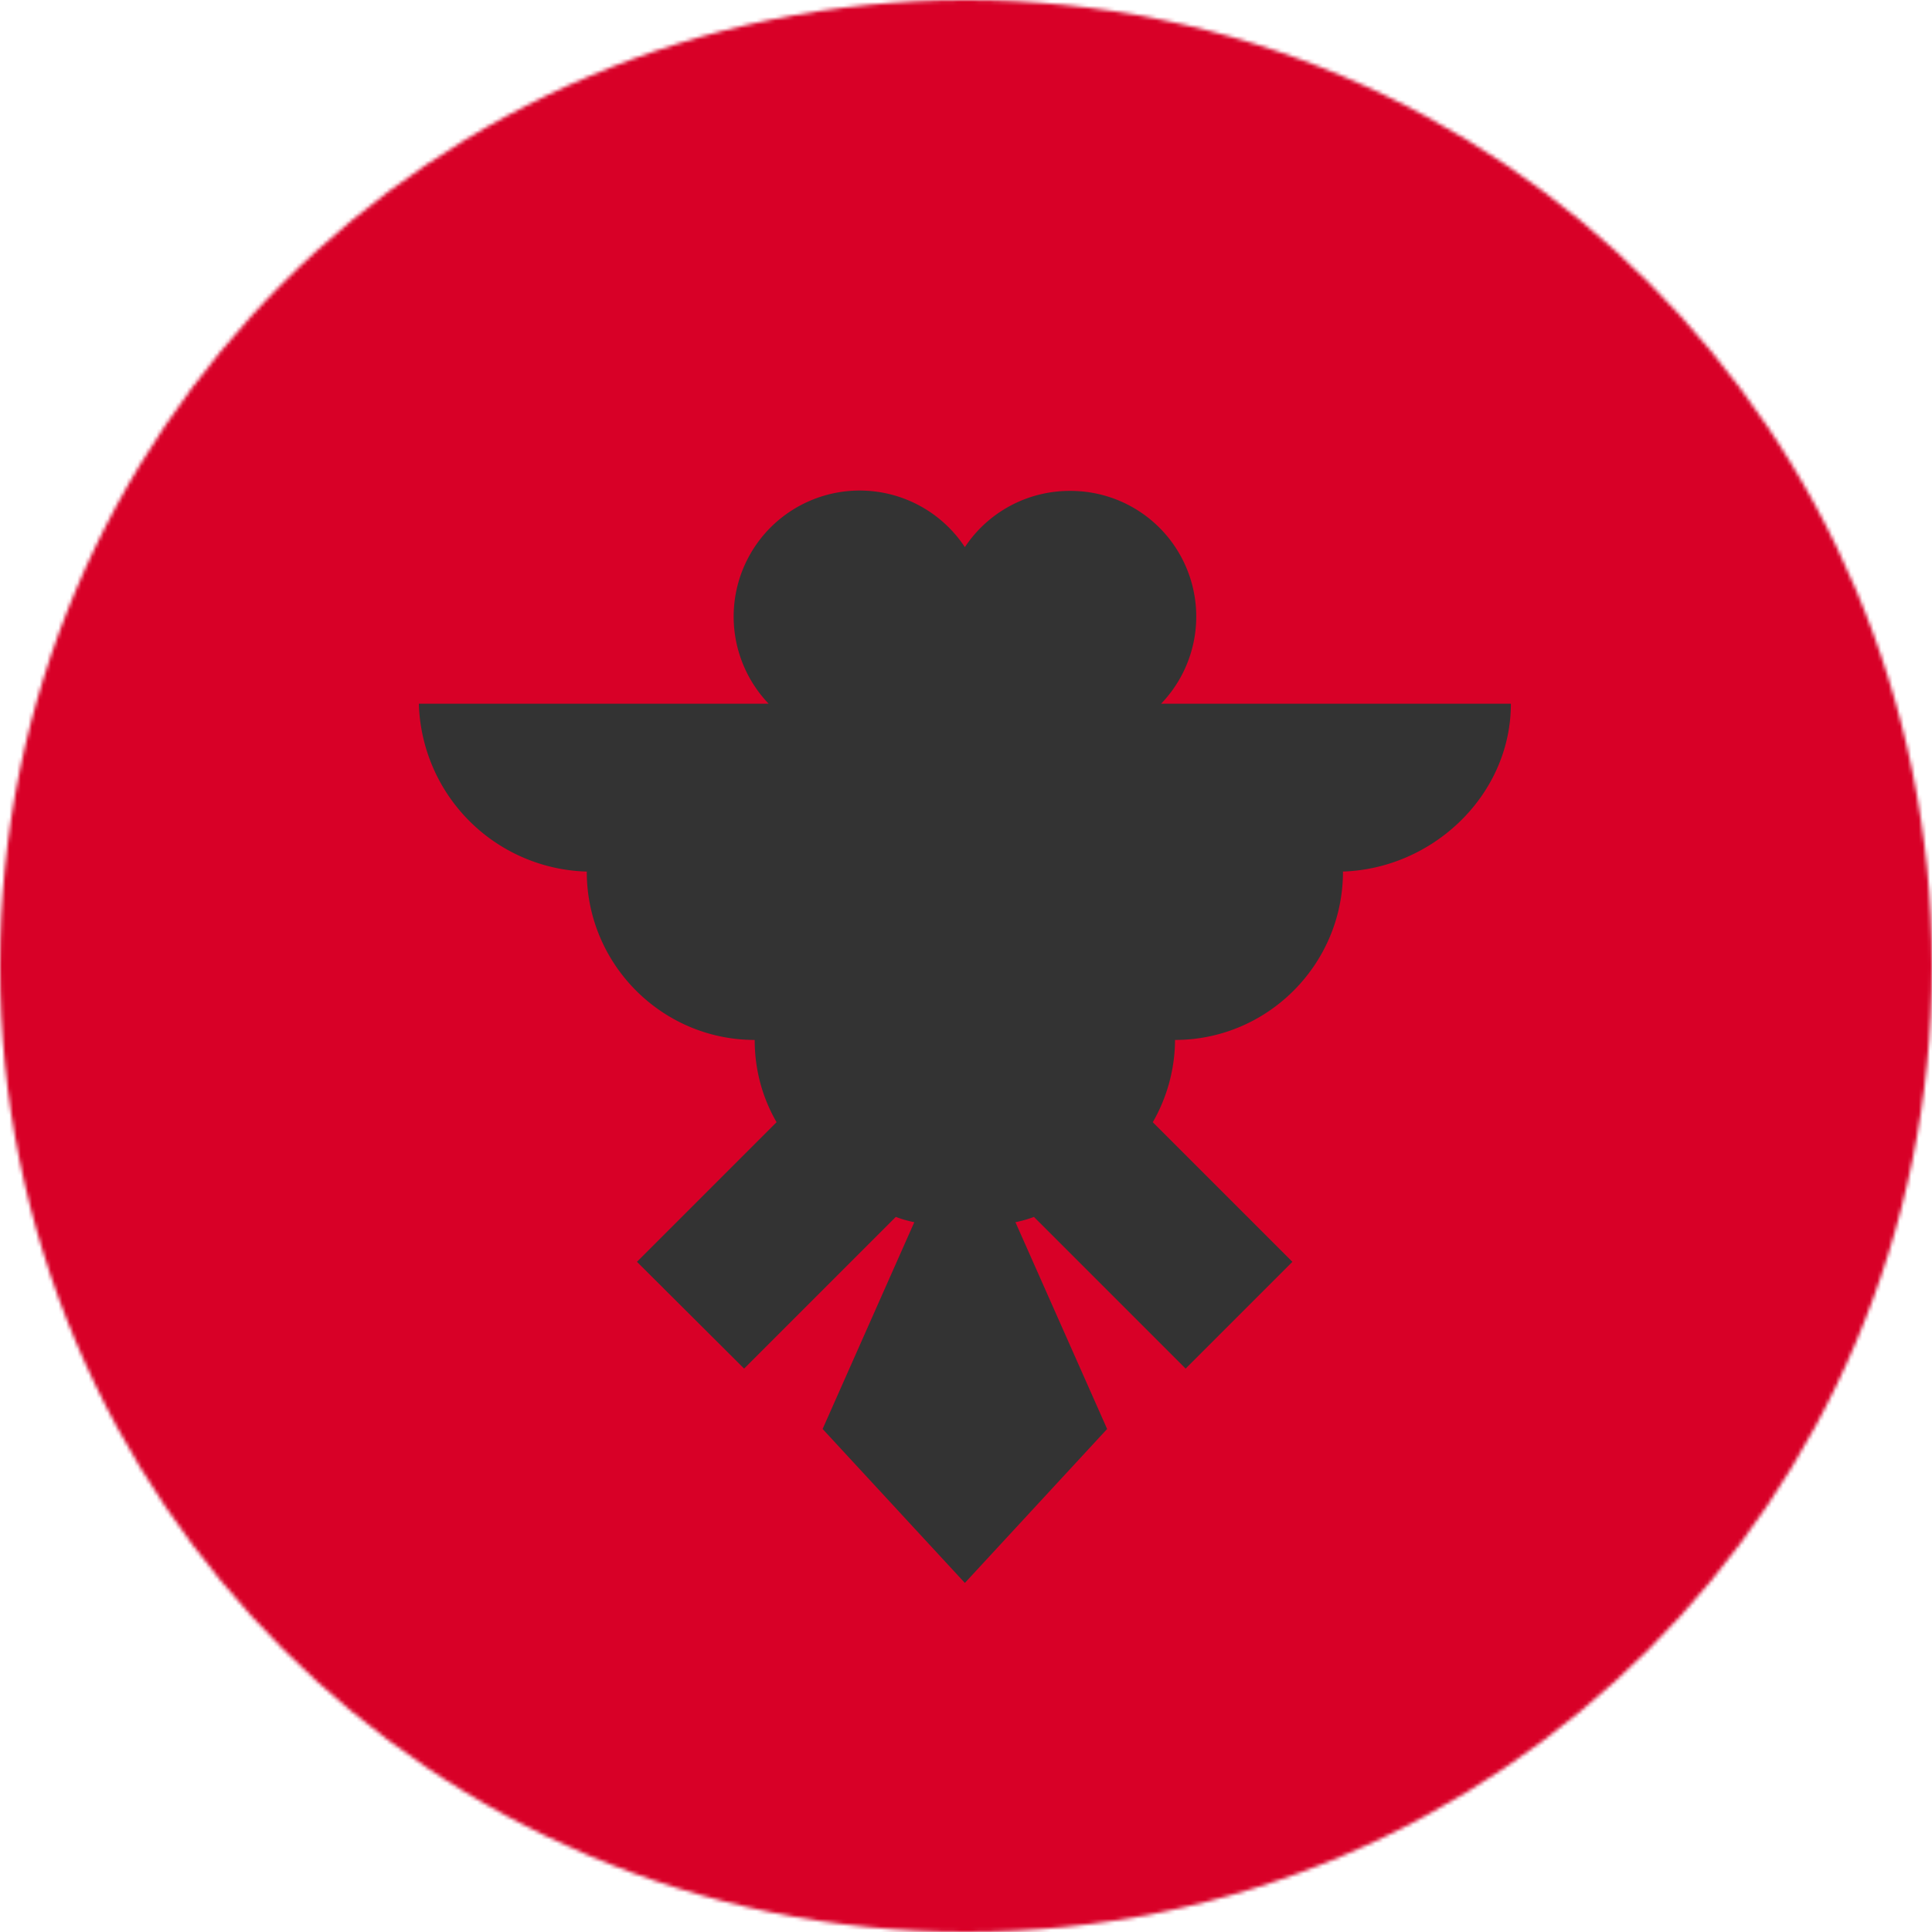 <svg width="512" height="512" viewBox="0 0 512 512" fill="none" xmlns="http://www.w3.org/2000/svg"><mask id="a" style="mask-type:alpha" maskUnits="userSpaceOnUse" x="0" y="0" width="512" height="512" viewBox="0 0 512 512"><path d="M256 512c141.385 0 256-114.615 256-256S397.385 0 256 0 0 114.615 0 256s114.615 256 256 256z" fill="#fff"/></mask><g mask="url(#a)"><path d="M0 0h512v512H0V0z" fill="#D80027"/><path d="M400.4 186.494h-92.7a33.293 33.293 0 0 0 6.618-36.231 33.31 33.31 0 0 0-12.367-14.733 33.309 33.309 0 0 0-18.451-5.436 33.308 33.308 0 0 0-27.8 14.9 33.39 33.39 0 0 0-22.656-14.584 33.393 33.393 0 0 0-34.809 17.506 33.393 33.393 0 0 0-1.8 26.884 33.387 33.387 0 0 0 7.265 11.694H111a45.8 45.8 0 0 0 46 44.5h-1.5c0 24.6 20 44.6 44.5 44.6 0 8 2.1 15.4 5.8 21.8l-37 37 28.4 28.3 40.2-40.2a30.41 30.41 0 0 0 4.9 1.4l-24.3 54.8 37.7 40.8 37.7-40.8-24.3-54.8a30.309 30.309 0 0 0 4.9-1.4l40.2 40.2 28.3-28.3-37-37a44.206 44.206 0 0 0 5.9-21.8c24.5 0 44.5-20 44.5-44.6h-1.5c24.6 0 46-19.9 46-44.5z" fill="#333"/></g></svg>